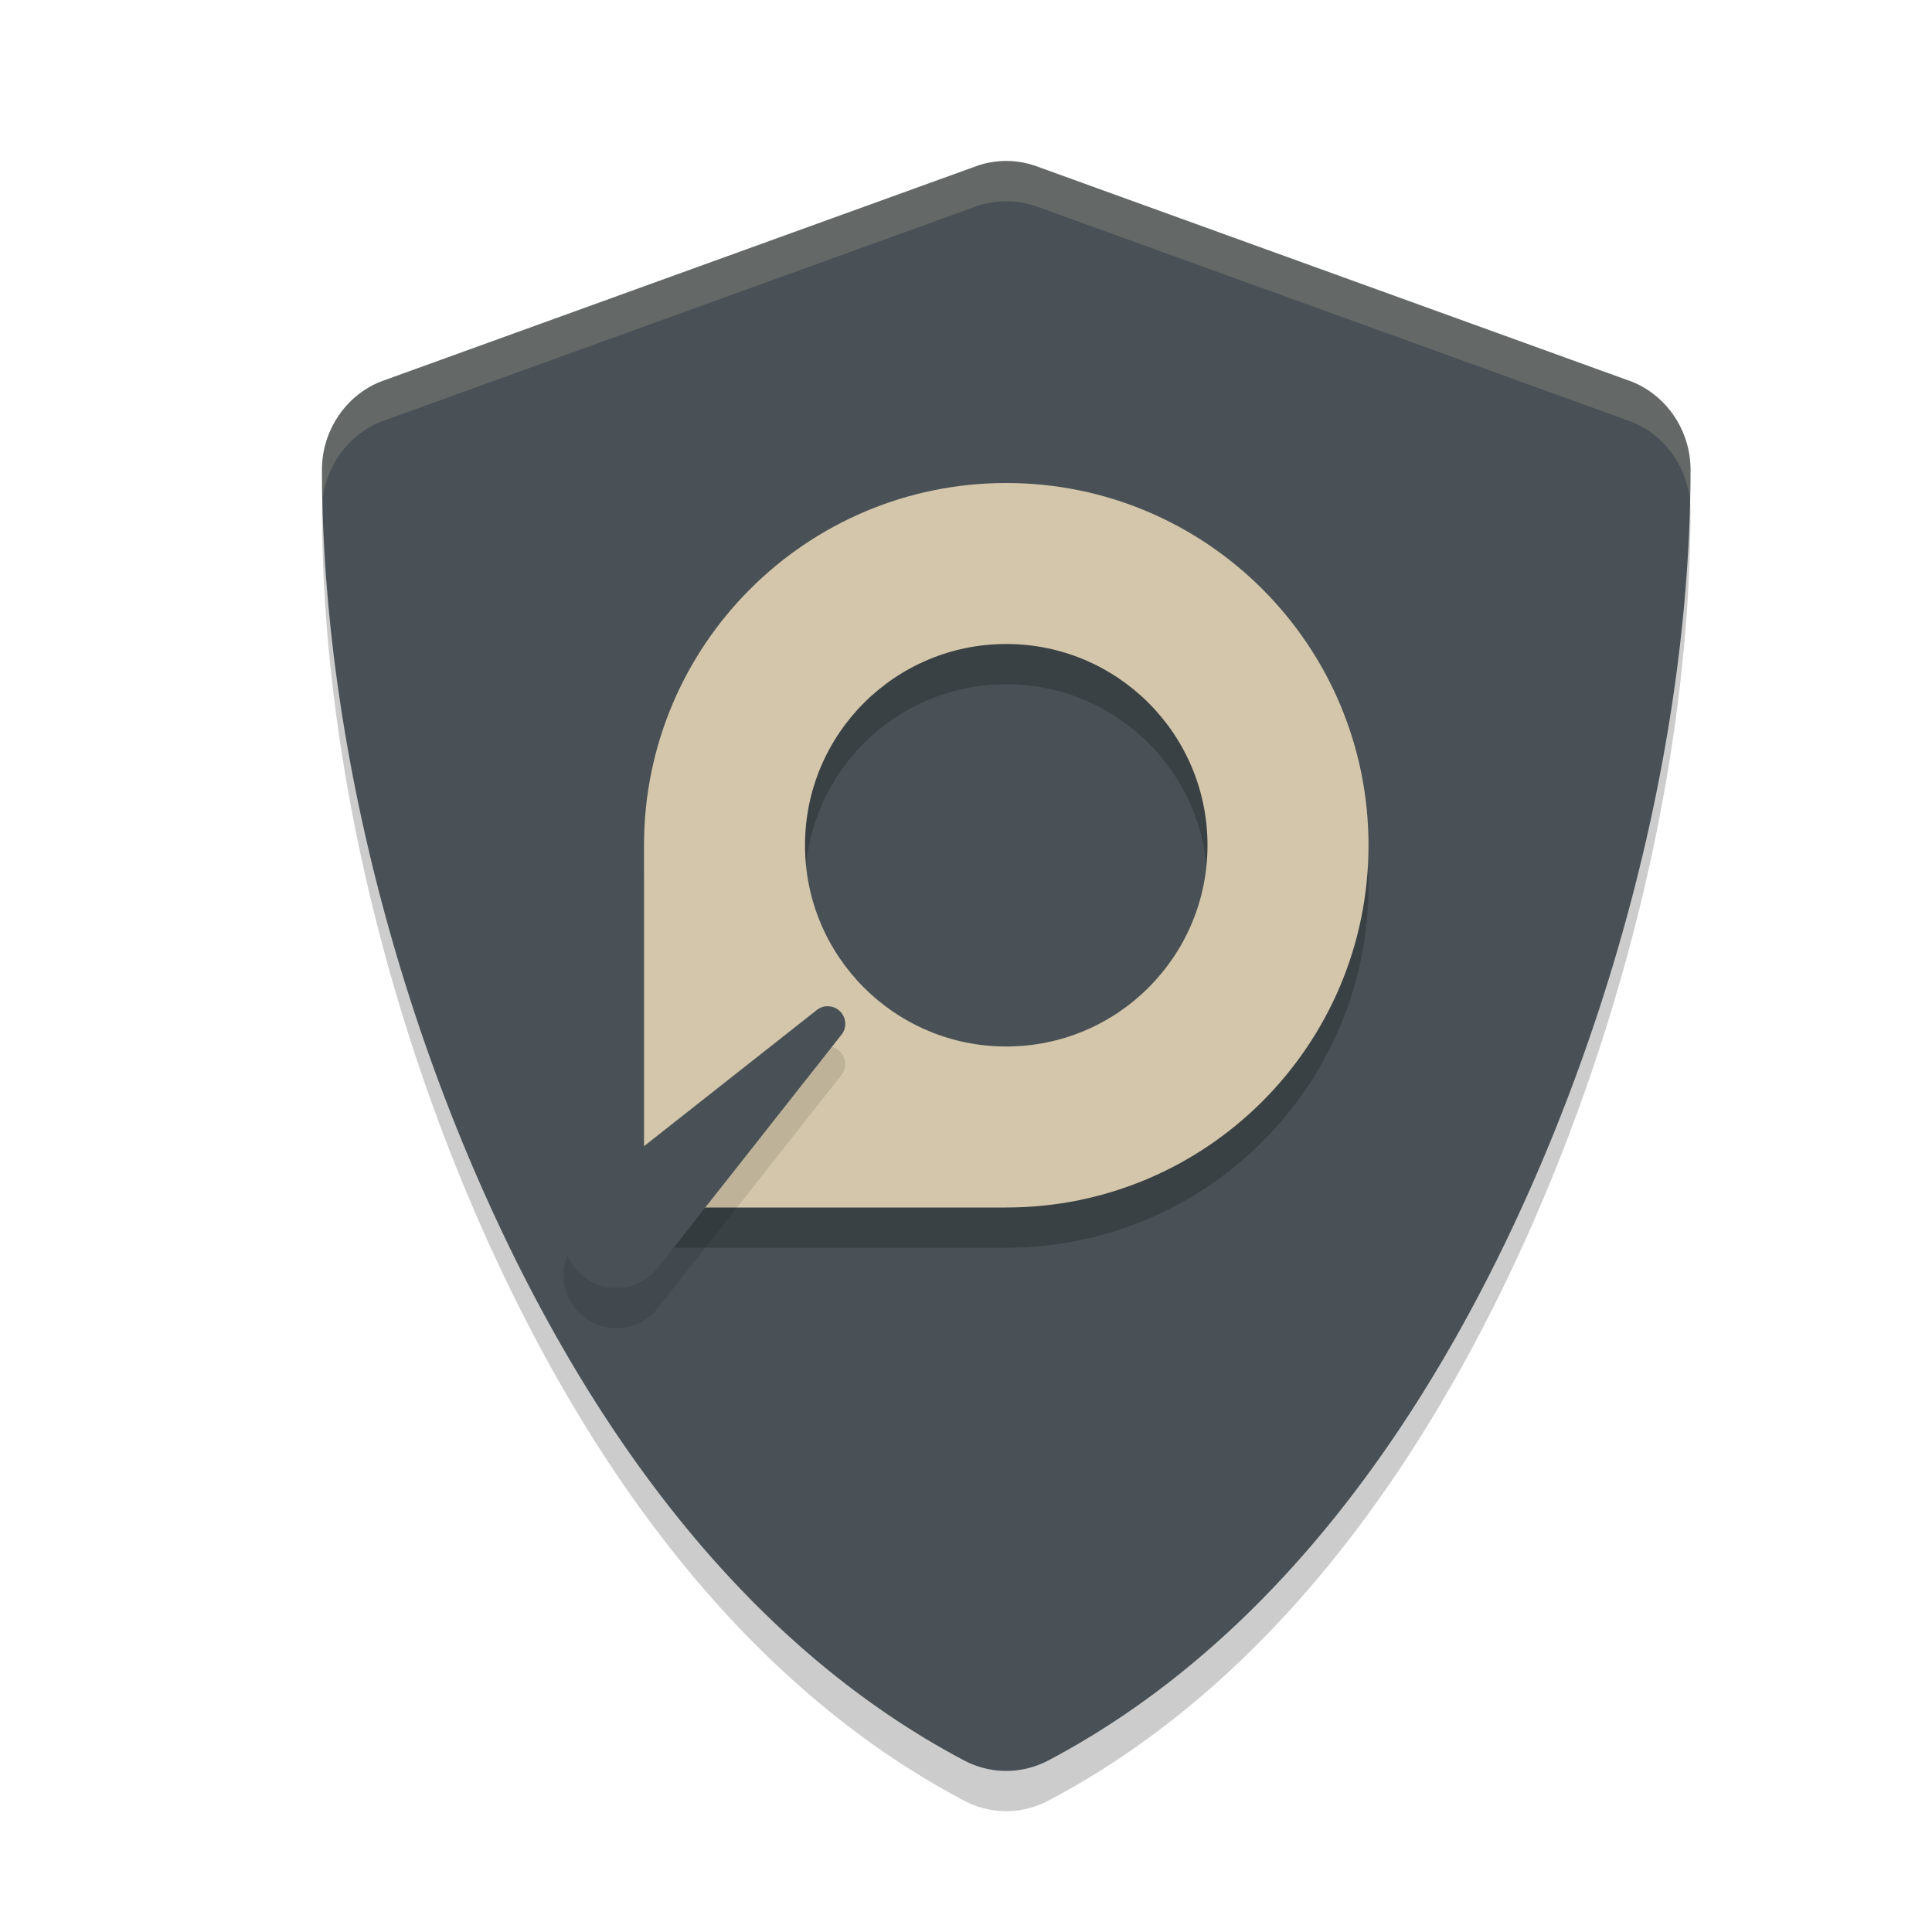 <svg xmlns="http://www.w3.org/2000/svg" width="24" height="24" version="1">
 <path style="opacity:0.2" d="m 12.499,2.5 c -0.129,0 -0.257,0.022 -0.379,0.067 L 4.761,5.229 C 4.308,5.393 4,5.84 4,6.333 c 0,2.855 0.722,6.068 1.986,8.922 1.026,2.316 2.863,5.461 5.991,7.114 0.163,0.086 0.344,0.13 0.523,0.13 0.179,0 0.359,-0.044 0.522,-0.13 a 0.89,0.914 0 0 0 9e-4,0 C 16.151,20.716 17.988,17.572 19.014,15.256 20.278,12.402 21,9.188 21,6.333 21,5.84 20.691,5.393 20.238,5.229 a 0.89,0.914 0 0 0 -0.004,-9e-4 L 12.879,2.567 c -0.123,-0.045 -0.252,-0.067 -0.38,-0.067 z"/>
 <path style="fill:#495156" d="M 12.499,2 C 12.371,2 12.243,2.022 12.12,2.067 L 4.761,4.729 C 4.308,4.893 4,5.34 4,5.833 c 0,2.855 0.722,6.068 1.986,8.922 1.026,2.316 2.863,5.461 5.991,7.114 0.163,0.086 0.344,0.13 0.523,0.13 0.179,0 0.359,-0.044 0.522,-0.13 a 0.89,0.914 0 0 0 9e-4,0 C 16.151,20.216 17.988,17.072 19.014,14.756 20.278,11.902 21,8.688 21,5.833 21,5.34 20.691,4.893 20.238,4.729 a 0.89,0.914 0 0 0 -0.004,-8.85e-4 L 12.879,2.067 c -0.123,-0.045 -0.252,-0.067 -0.38,-0.067 z"/>
 <path style="opacity:0.2" d="M 12.5,6.5 C 10.015,6.5 8,8.515 8,11 v 4.5 h 4.5 C 14.985,15.5 17,13.485 17,11 17,8.515 14.985,6.5 12.5,6.5 Z m 0,2 c 1.381,0 2.5,1.119 2.5,2.5 0,1.381 -1.119,2.5 -2.5,2.5 C 11.119,13.5 10,12.381 10,11 10,9.619 11.119,8.5 12.5,8.5 Z"/>
 <path style="fill:#d3c6aa" d="M 12.5 6 C 10.015 6 8 8.015 8 10.5 L 8 15 L 12.5 15 C 14.985 15 17 12.985 17 10.5 C 17 8.015 14.985 6 12.5 6 z M 12.5 8 C 13.881 8 15 9.119 15 10.5 C 15 11.881 13.881 13 12.5 13 C 11.119 13 10 11.881 10 10.5 C 10 9.119 11.119 8 12.5 8 z"/>
 <path style="opacity:0.1" d="m 8.184,16.233 2.264,-2.873 C 10.481,13.322 10.5,13.272 10.5,13.218 c 0,-0.121 -0.098,-0.218 -0.219,-0.218 -0.054,0 -0.103,0.019 -0.141,0.052 L 7.267,15.316 A 0.637,0.651 0 0 0 7,15.844 c 0,0.363 0.294,0.656 0.656,0.656 a 0.659,0.673 0 0 0 0.528,-0.267 z"/>
 <path style="opacity:0.2;fill:#d3c6aa" d="m 12.499,2 c -0.129,0 -0.256,0.022 -0.379,0.066 L 4.762,4.729 C 4.308,4.893 4,5.339 4,5.833 c 0,0.117 0.008,0.238 0.011,0.355 0.054,-0.434 0.342,-0.812 0.751,-0.96 L 12.12,2.566 c 0.123,-0.045 0.25,-0.066 0.379,-0.066 0.129,0 0.258,0.022 0.381,0.066 l 7.354,2.661 a 0.89,0.914 0 0 1 0.003,10e-4 c 0.408,0.148 0.698,0.526 0.752,0.96 C 20.992,6.071 21,5.95 21,5.833 21,5.339 20.691,4.893 20.237,4.729 a 0.89,0.914 0 0 0 -0.003,-9.75e-4 L 12.88,2.066 c -0.123,-0.045 -0.252,-0.066 -0.381,-0.066 z"/>
 <path style="fill:#495156" d="m 8.184,15.733 2.264,-2.873 C 10.481,12.822 10.5,12.772 10.5,12.718 c 0,-0.121 -0.098,-0.218 -0.219,-0.218 -0.054,0 -0.103,0.019 -0.141,0.052 L 7.267,14.816 A 0.637,0.651 0 0 0 7,15.344 c 0,0.363 0.294,0.656 0.656,0.656 a 0.659,0.673 0 0 0 0.528,-0.267 z"/>
</svg>
